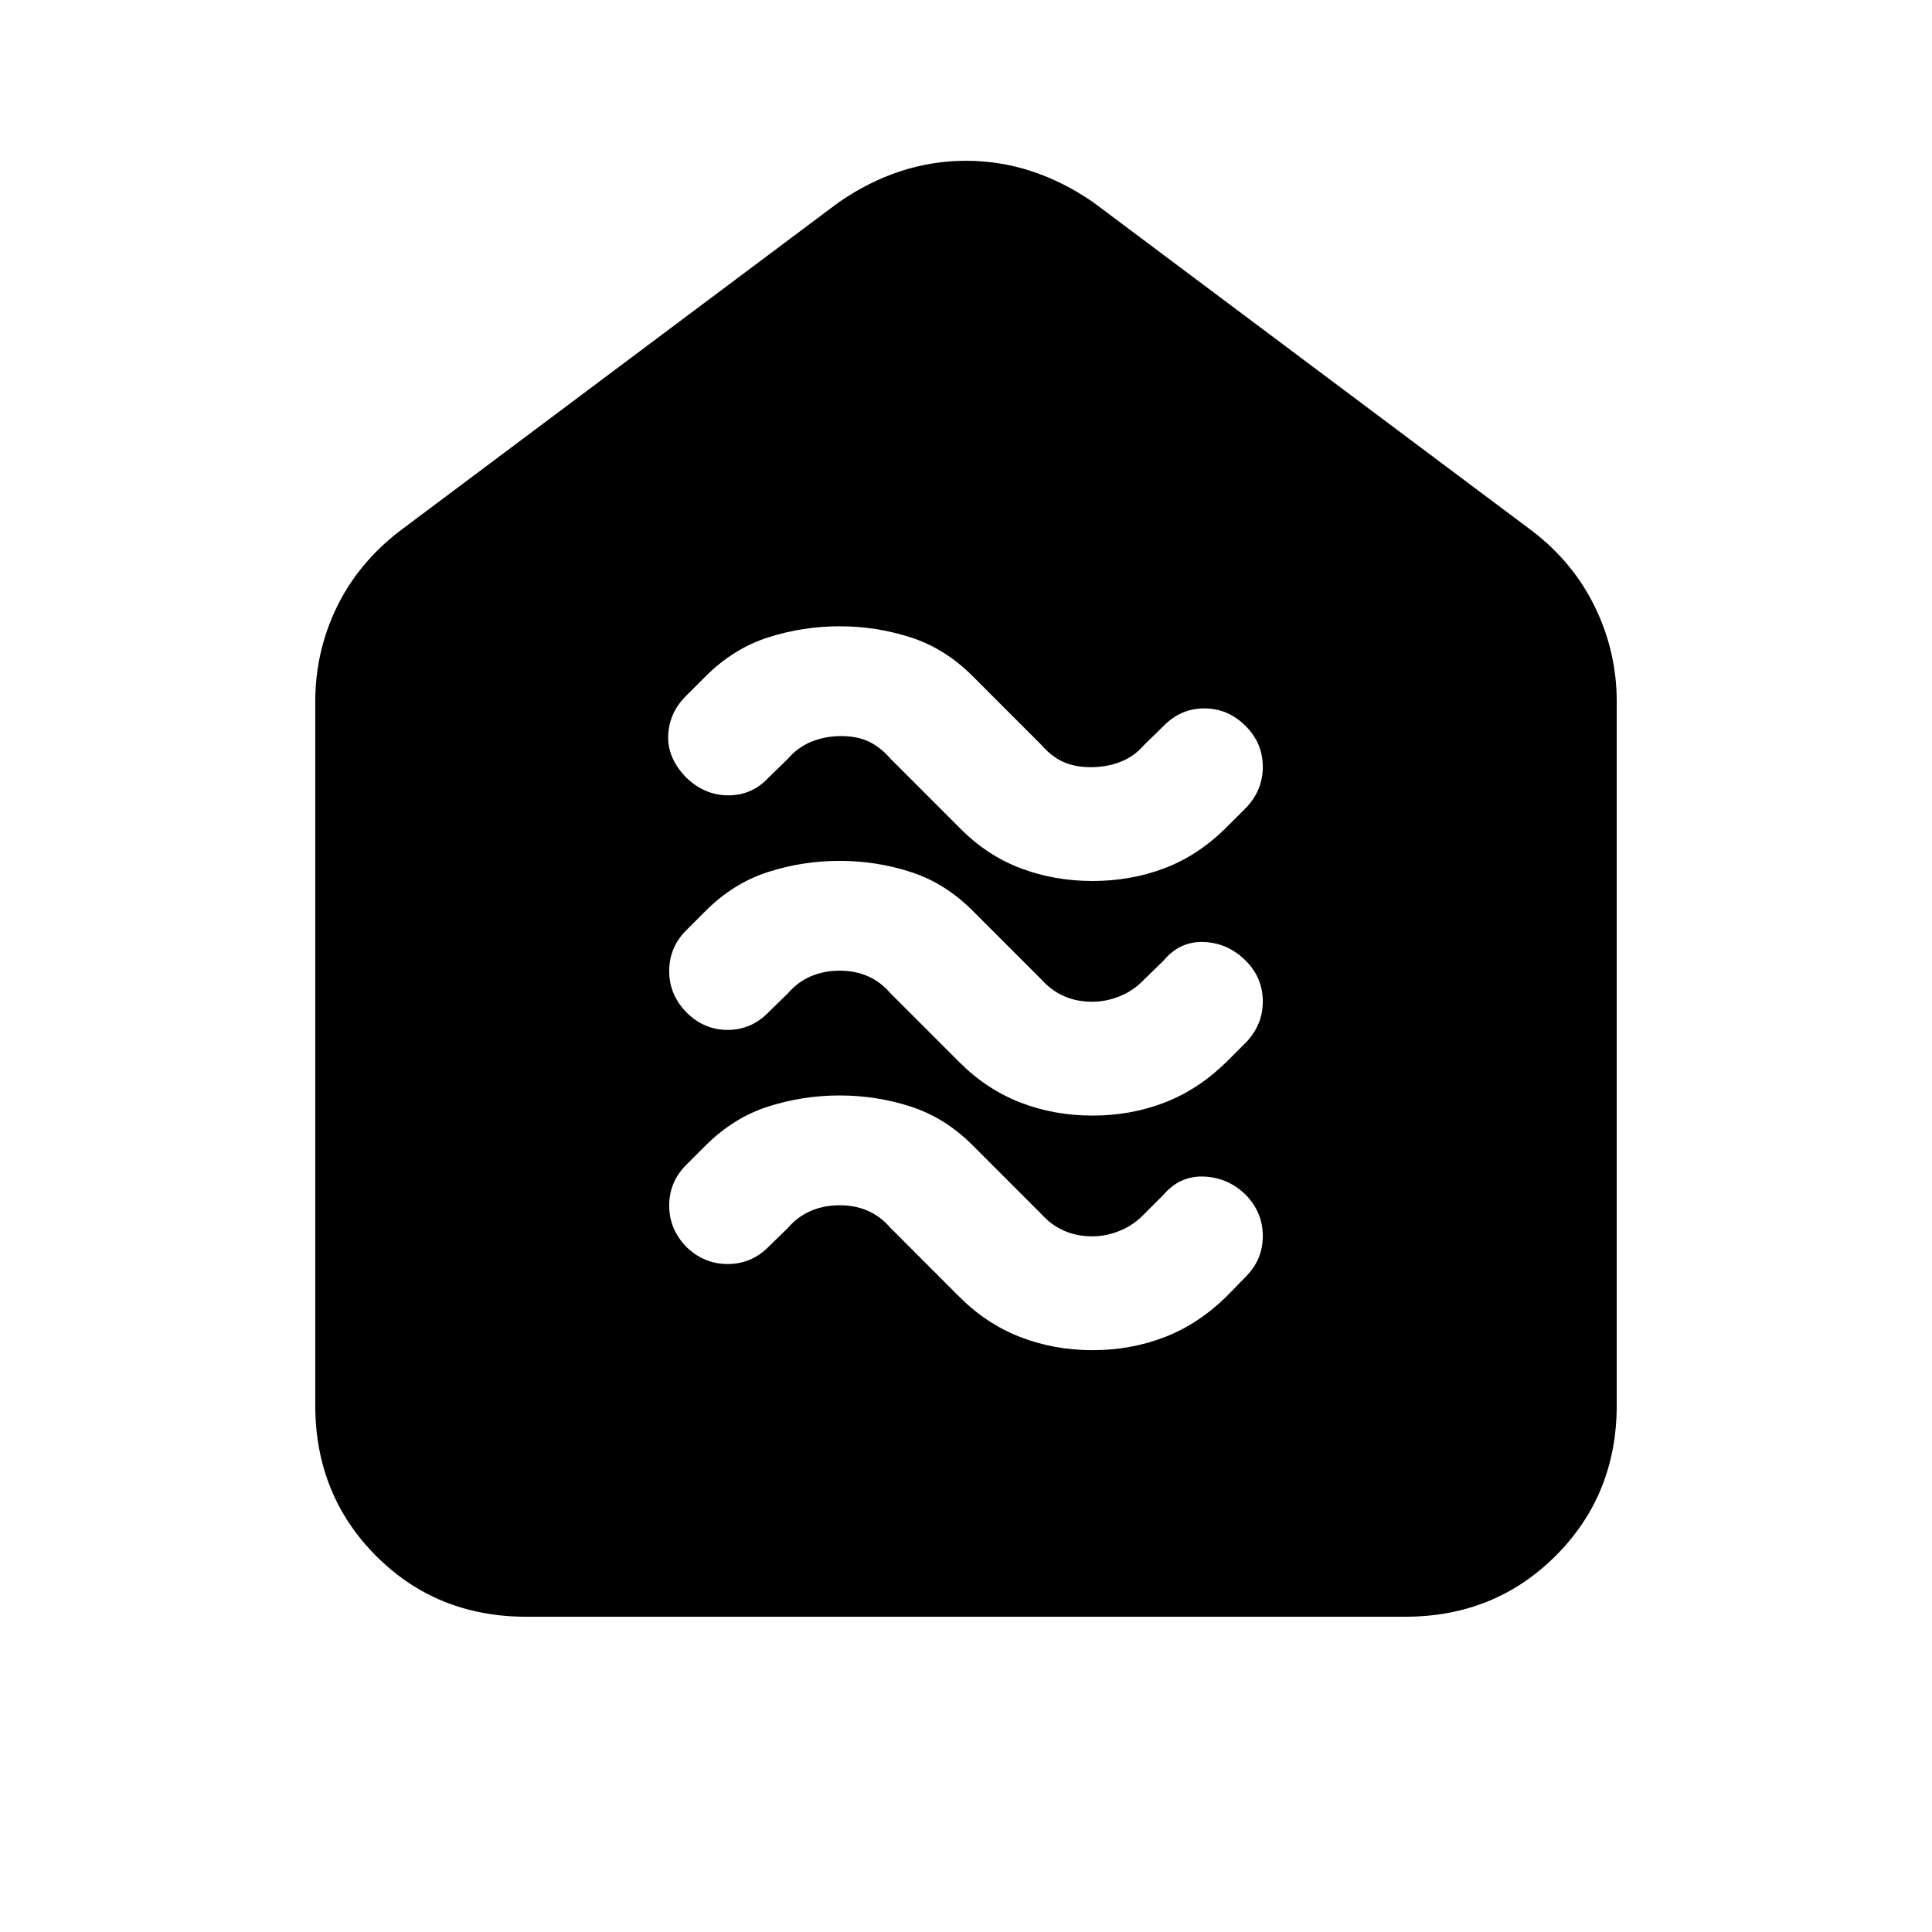 <svg xmlns="http://www.w3.org/2000/svg" height="20" viewBox="0 -960 960 960" width="20"><path d="M542.88-289.11q19.07 0 35.86-6.5 16.78-6.5 30.78-20.26l9.44-9.67q8.52-8.53 8.52-20.29t-8.52-20.52q-8.76-8.52-20.71-9.02-11.94-.5-20.1 9.02l-9.67 9.68q-5.2 5.45-12 8.22-6.81 2.78-13.73 2.78-7.75 0-14.03-2.78-6.29-2.77-11.2-8.22l-34.34-34.35q-13.66-13.65-30.71-19.15-17.06-5.5-35.26-5.5-18.21 0-35.47 5.5-17.26 5.5-31.26 19.5l-9.44 9.43q-8.52 8.52-8.52 20.28 0 11.76 8.52 20.53 8.76 8.52 20.53 8.52 11.76 0 20.28-8.52l9.67-9.44q4.91-5.69 11.45-8.47 6.53-2.77 14.28-2.77 7.75 0 14.03 2.77 6.29 2.78 11.2 8.47l34.34 34.35q13.41 13.41 30.2 19.91 16.78 6.5 35.86 6.5Zm0-116.56q19.07 0 35.86-6.5 16.78-6.5 30.78-20.26l9.44-9.44q8.52-8.76 8.52-20.52t-8.52-20.28q-8.76-8.76-20.71-9.26-11.94-.5-20.1 9.26l-9.67 9.43q-5.2 5.46-12 8.23-6.81 2.77-13.73 2.77-7.75 0-14.03-2.77-6.29-2.77-11.2-8.23l-34.34-34.35q-13.66-13.65-30.71-19.15-17.06-5.5-35.26-5.5-18.21 0-35.47 5.5-17.26 5.5-31.26 19.5l-9.44 9.44q-8.52 8.52-8.52 20.28 0 11.76 8.52 20.52 8.76 8.76 20.53 8.76 11.76 0 20.28-8.76l9.67-9.43q4.91-5.7 11.45-8.47 6.53-2.77 14.28-2.77 7.75 0 14.03 2.77 6.29 2.77 11.2 8.47l34.34 34.34q13.41 13.42 30.2 19.92 16.78 6.5 35.86 6.5Zm0-116.57q19.07 0 35.86-6.38Q595.52-535 609.52-549l9.44-9.43q8.52-8.77 8.52-20.53 0-11.76-8.52-20.28-8.76-8.76-20.53-8.76-11.76 0-20.28 8.76l-9.67 9.44q-4.91 5.69-11.7 8.34Q550-578.8 542-578.8q-8 0-13.78-2.66-5.79-2.65-10.7-8.34l-34.34-34.35q-13.66-13.65-30.71-19.15-17.06-5.5-35.26-5.5-18.21 0-35.47 5.5-17.26 5.5-31.26 19.5l-9.44 9.43q-8.52 8.4-9.02 19.72-.5 11.32 9.02 21.08 9.13 8.77 20.89 8.77t19.92-8.77l9.67-9.43q4.91-5.69 11.7-8.47 6.78-2.77 14.78-2.77 8 0 13.78 2.77 5.79 2.78 10.7 8.47l34.34 34.35q13.41 13.65 30.2 20.03 16.78 6.38 35.86 6.38ZM261.54-156.65q-44.58 0-74.74-30.3-30.15-30.31-30.15-74.88v-349.5q0-24.79 10.6-46.79 10.6-21.99 31.27-37.95L416.7-859.43q29.91-20.68 63.3-20.68t63.3 20.68l218.18 163.36q20.36 15.63 31.11 37.83 10.76 22.21 10.76 46.91v349.5q0 44.57-30.32 74.88-30.31 30.3-74.9 30.3H261.54Z"/></svg>